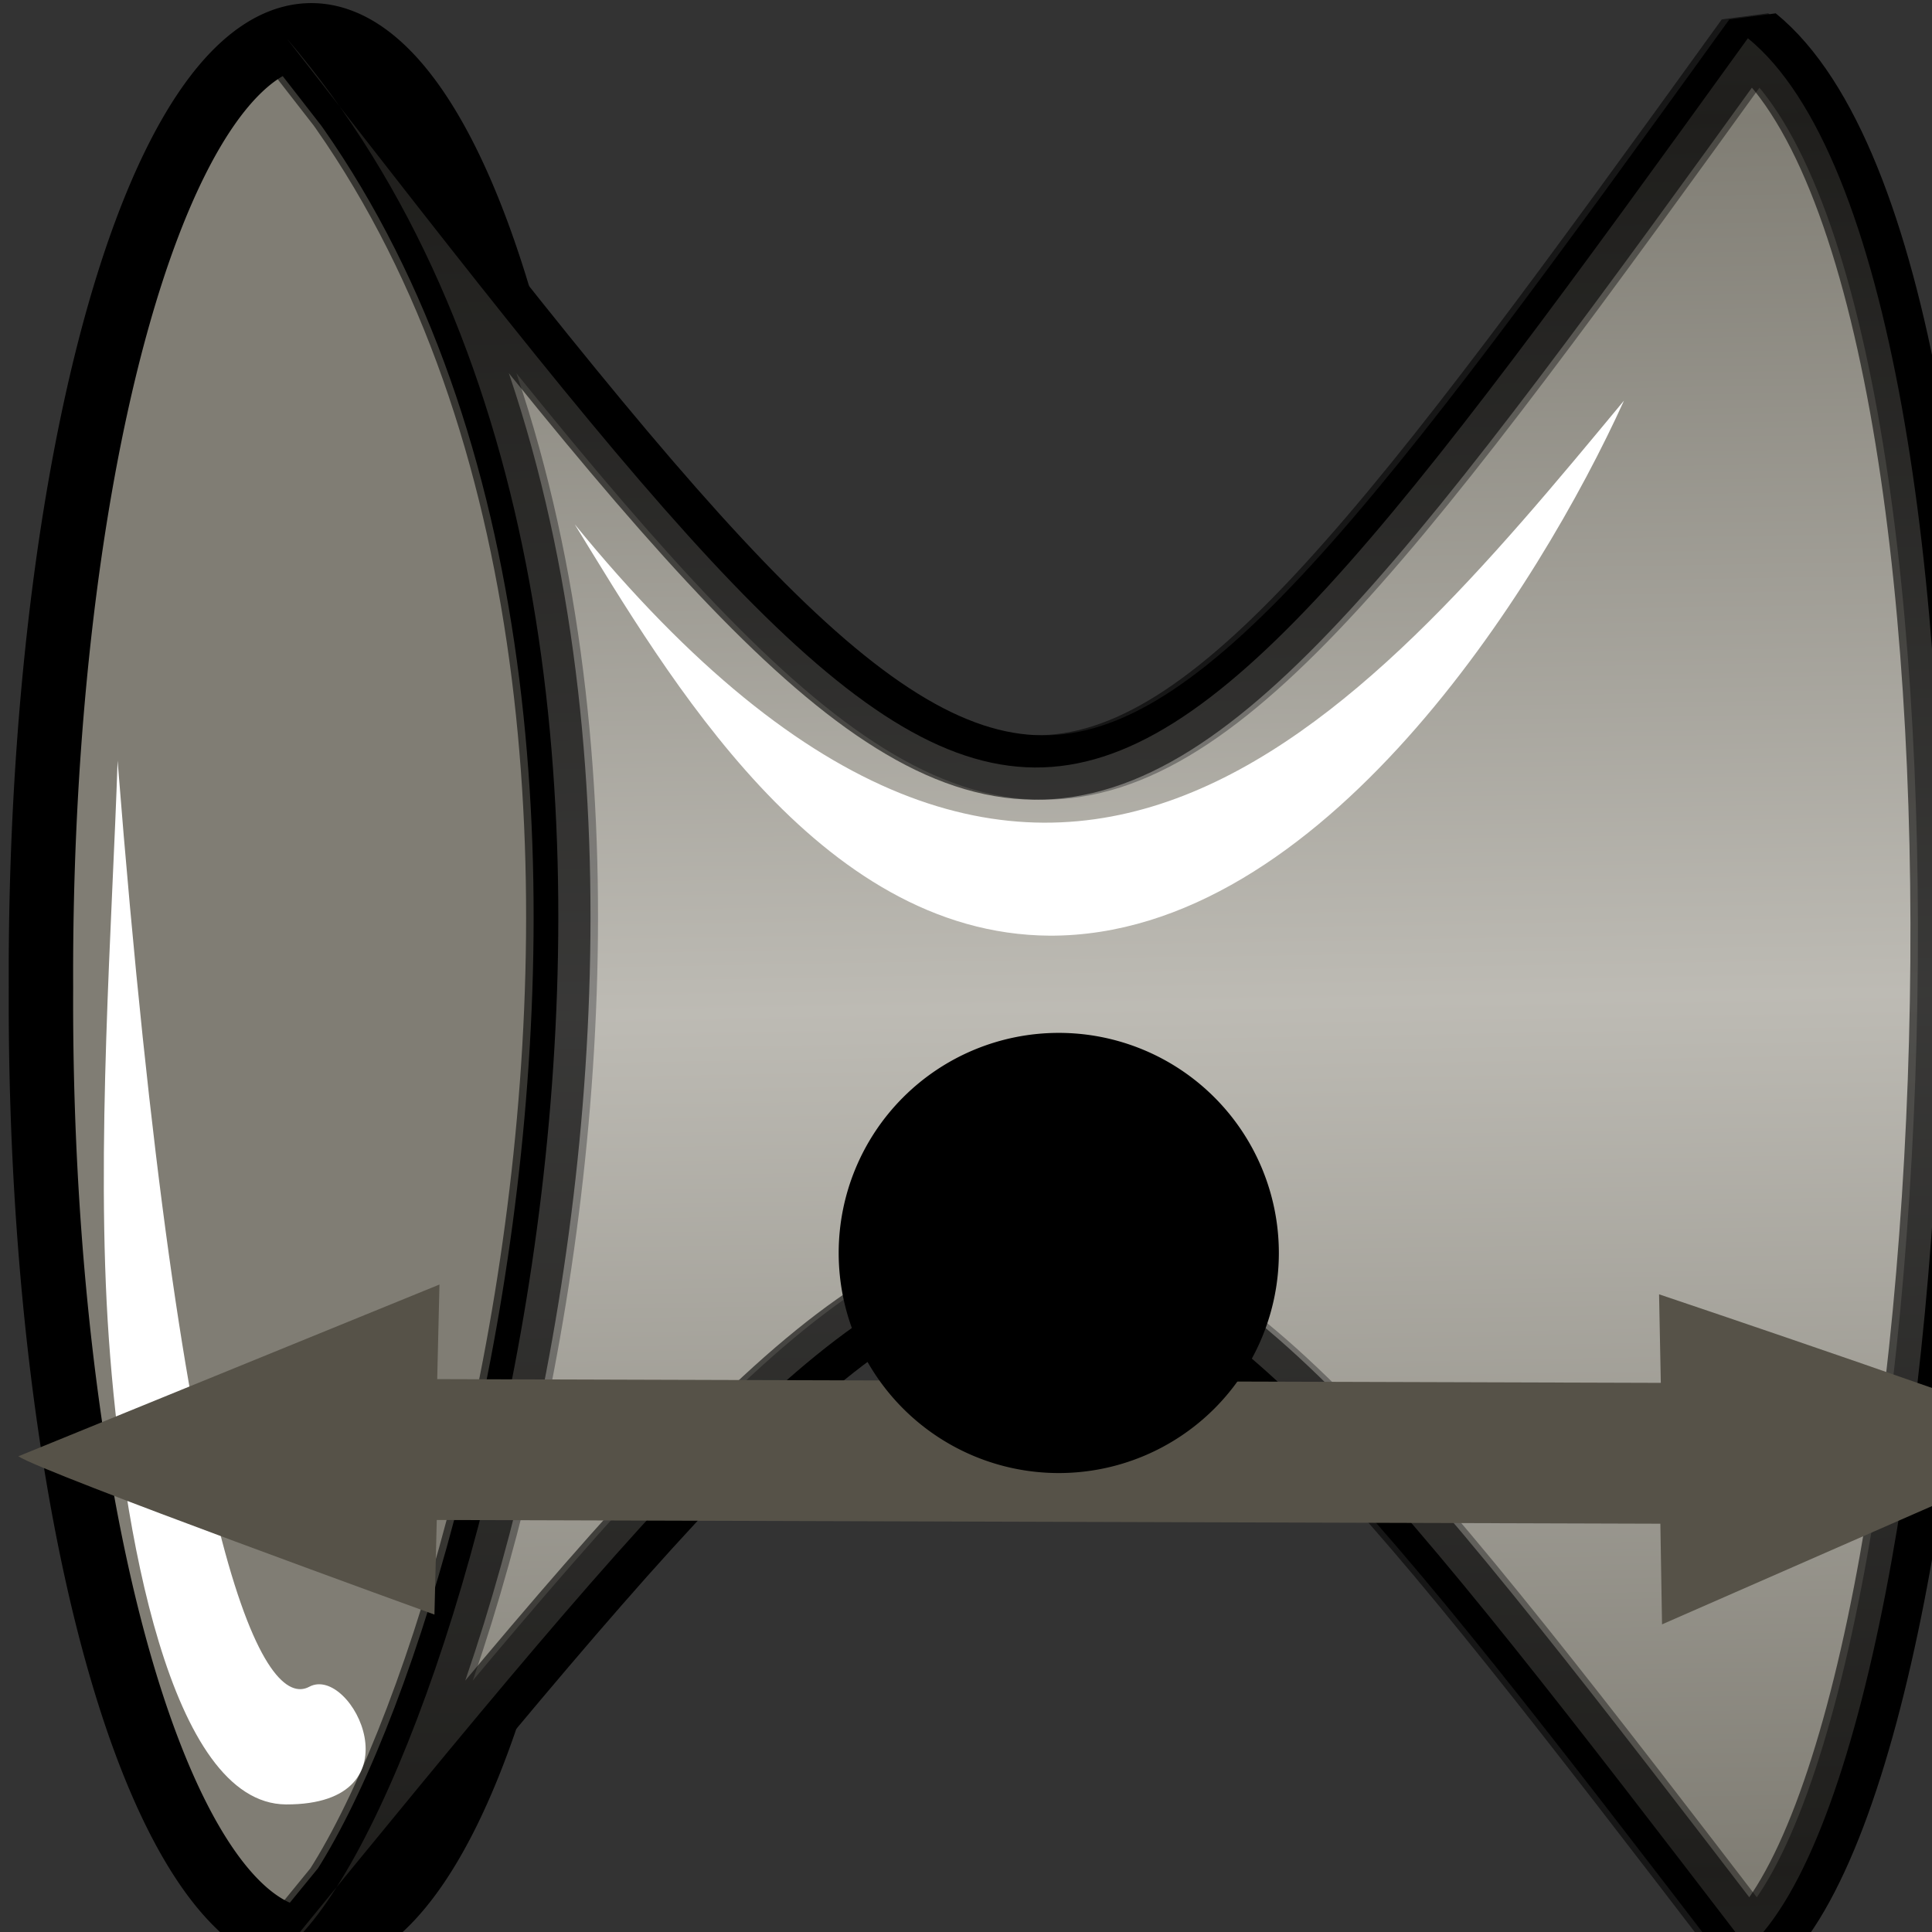 <?xml version="1.0"?>
<svg version="1.0" x="0" y="0" width="30" height="30" id="svg1448" preserveAspectRatio="xMidYMid meet" zoomAndPan="magnify" contentScriptType="text/ecmascript" contentStyleType="text/css"><rect width="100%" height="100%" fill="#333333" stroke="none"/><defs id="defs3"><linearGradient xmlns:xlink="http://www.w3.org/1999/xlink" x1="119.102" y1="84.63" x2="119.294" y2="97.331" id="linearGradient1964" xlink:href="#linearGradient12426" gradientUnits="userSpaceOnUse" gradientTransform="scale(0.933,1.071)" spreadMethod="reflect" xlink:type="simple" xlink:show="other" xlink:actuate="onLoad"><stop xmlns="http://www.w3.org/2000/svg" style="stop-color:#eae8e3;stop-opacity:1;" offset="0" id="stop12427"/><stop xmlns="http://www.w3.org/2000/svg" style="stop-color:#807d74;stop-opacity:1;" offset="1" id="stop12428"/></linearGradient><radialGradient xmlns:xlink="http://www.w3.org/1999/xlink" cx="105.968" cy="-33.376" r="13.189" fx="100.869" fy="-40.098" id="radialGradient1824" xlink:href="#linearGradient14316" gradientUnits="userSpaceOnUse" gradientTransform="translate(-97.329,43.491)" xlink:type="simple" xlink:show="other" xlink:actuate="onLoad"><stop xmlns="http://www.w3.org/2000/svg" style="stop-color:#c5d2c8;stop-opacity:1;" offset="0" id="stop14317"/><stop xmlns="http://www.w3.org/2000/svg" style="stop-color:#5d7555;stop-opacity:1;" offset="1" id="stop14318"/></radialGradient><radialGradient xmlns:xlink="http://www.w3.org/1999/xlink" cx="105.968" cy="-33.376" r="13.189" fx="100.869" fy="-40.098" id="radialGradient1160" xlink:href="#linearGradient12426" gradientUnits="userSpaceOnUse" gradientTransform="translate(-97.345,43.131)" xlink:type="simple" xlink:show="other" xlink:actuate="onLoad"><stop xmlns="http://www.w3.org/2000/svg" style="stop-color:#eae8e3;stop-opacity:1;" offset="0" id="stop12427"/><stop xmlns="http://www.w3.org/2000/svg" style="stop-color:#807d74;stop-opacity:1;" offset="1" id="stop12428"/></radialGradient><linearGradient xmlns:xlink="http://www.w3.org/1999/xlink" id="linearGradient14316" xlink:type="simple" xlink:show="other" xlink:actuate="onLoad"><stop style="stop-color:#c5d2c8;stop-opacity:1;" offset="0" id="stop14317"/><stop style="stop-color:#5d7555;stop-opacity:1;" offset="1" id="stop14318"/></linearGradient><linearGradient xmlns:xlink="http://www.w3.org/1999/xlink" id="linearGradient1904" xlink:type="simple" xlink:show="other" xlink:actuate="onLoad"><stop style="stop-color:#b8b7b3;stop-opacity:1;" offset="0" id="stop1905"/><stop style="stop-color:#807d74;stop-opacity:1;" offset="1" id="stop1906"/></linearGradient><linearGradient xmlns:xlink="http://www.w3.org/1999/xlink" id="linearGradient12426" xlink:type="simple" xlink:show="other" xlink:actuate="onLoad"><stop style="stop-color:#eae8e3;stop-opacity:1;" offset="0" id="stop12427"/><stop style="stop-color:#807d74;stop-opacity:1;" offset="1" id="stop12428"/></linearGradient></defs><g id="layer1"><g transform="translate(-96.65,-74.966)" id="g1958"><path d="M 8.397 14.724 A 4.199 14.562 0 1 1  0,14.724 A 4.199 14.562 0 1 1  8.397 14.724 z" transform="translate(97.286,75.577)" style="fill:#807d74;fill-opacity:1;fill-rule:nonzero;stroke:#000000;stroke-width:1;stroke-linecap:square;stroke-linejoin:bevel;stroke-miterlimit:4;stroke-dashoffset:0;stroke-opacity:1" id="path1869"/><path d="M 101.217,75.561 C 112.89,90.569 112.949,90.748 123.908,75.561 C 128.374,79.194 127.481,101.944 123.908,105.22 C 112.949,90.926 112.89,90.926 101.217,105.22 C 104.075,102.838 109.078,84.733 101.217,75.561 z " style="fill:#807d74;fill-opacity:1;fill-rule:nonzero;stroke:#000000;stroke-width:1;stroke-linecap:square;stroke-linejoin:bevel;stroke-miterlimit:4;stroke-dashoffset:0;stroke-opacity:1" id="path1871"/><path d="M 101.1,75.56 C 112.773,90.569 112.832,90.747 123.791,75.56 C 128.258,79.193 127.364,101.944 123.791,105.22 C 112.832,90.926 112.773,90.926 101.1,105.22 C 103.959,102.837 108.961,84.732 101.1,75.56 z " style="opacity:0.577;fill:url(#linearGradient1964);fill-opacity:1;fill-rule:nonzero;stroke:#000000;stroke-width:1;stroke-linecap:square;stroke-linejoin:bevel;stroke-miterlimit:4;stroke-dashoffset:0;stroke-opacity:1" id="path1897"/><path d="M 105.574,83.107 C 107.021,85.465 109.345,89.473 112.95,89.495 C 117.173,89.508 120.562,84.064 121.867,81.187 C 117.76,86.141 112.878,92.061 105.574,83.107 z " style="fill:#ffffff;fill-opacity:1;fill-rule:evenodd;stroke:#000000;stroke-width:0;stroke-linecap:butt;stroke-linejoin:miter;stroke-miterlimit:4;stroke-opacity:1" id="path1248"/><path d="M 98.476,86.777 C 98.396,89.252 98.132,92.809 98.34,95.75 C 98.547,98.691 99.289,102.974 101.091,102.985 C 103.203,102.991 102.111,100.804 101.452,101.158 C 100.793,101.513 99.482,99.519 98.476,86.777 z " style="fill:#ffffff;fill-opacity:1;fill-rule:evenodd;stroke:#000000;stroke-width:0;stroke-linecap:butt;stroke-linejoin:miter;stroke-miterlimit:4;stroke-opacity:1" id="path1249"/></g><path d="M 6.824,19.946 L 0.285,22.613 C 0.666,22.87 6.746,25.071 6.746,25.071 L 6.782,23.602 L 25.782,23.66 L 25.808,25.223 L 32.254,22.399 C 31.867,22.152 25.762,20.098 25.762,20.098 L 25.789,21.473 L 6.789,21.415 L 6.824,19.946 z " style="fill:#565248;fill-opacity:1;fill-rule:evenodd;stroke:#807d74;stroke-width:0;stroke-linecap:butt;stroke-linejoin:miter;stroke-miterlimit:4;stroke-opacity:1" id="path1250"/><path d="M -93.188 -87.277 A 3.417 3.417 0 1 1  -100.023,-87.277 A 3.417 3.417 0 1 1  -93.188 -87.277 z" transform="translate(113.046,106.733)" style="fill:#000000;fill-opacity:1;fill-rule:nonzero;stroke:#807d74;stroke-width:0;stroke-linecap:square;stroke-linejoin:bevel;stroke-miterlimit:4;stroke-dashoffset:0;stroke-opacity:1" id="path1251"/></g></svg>
